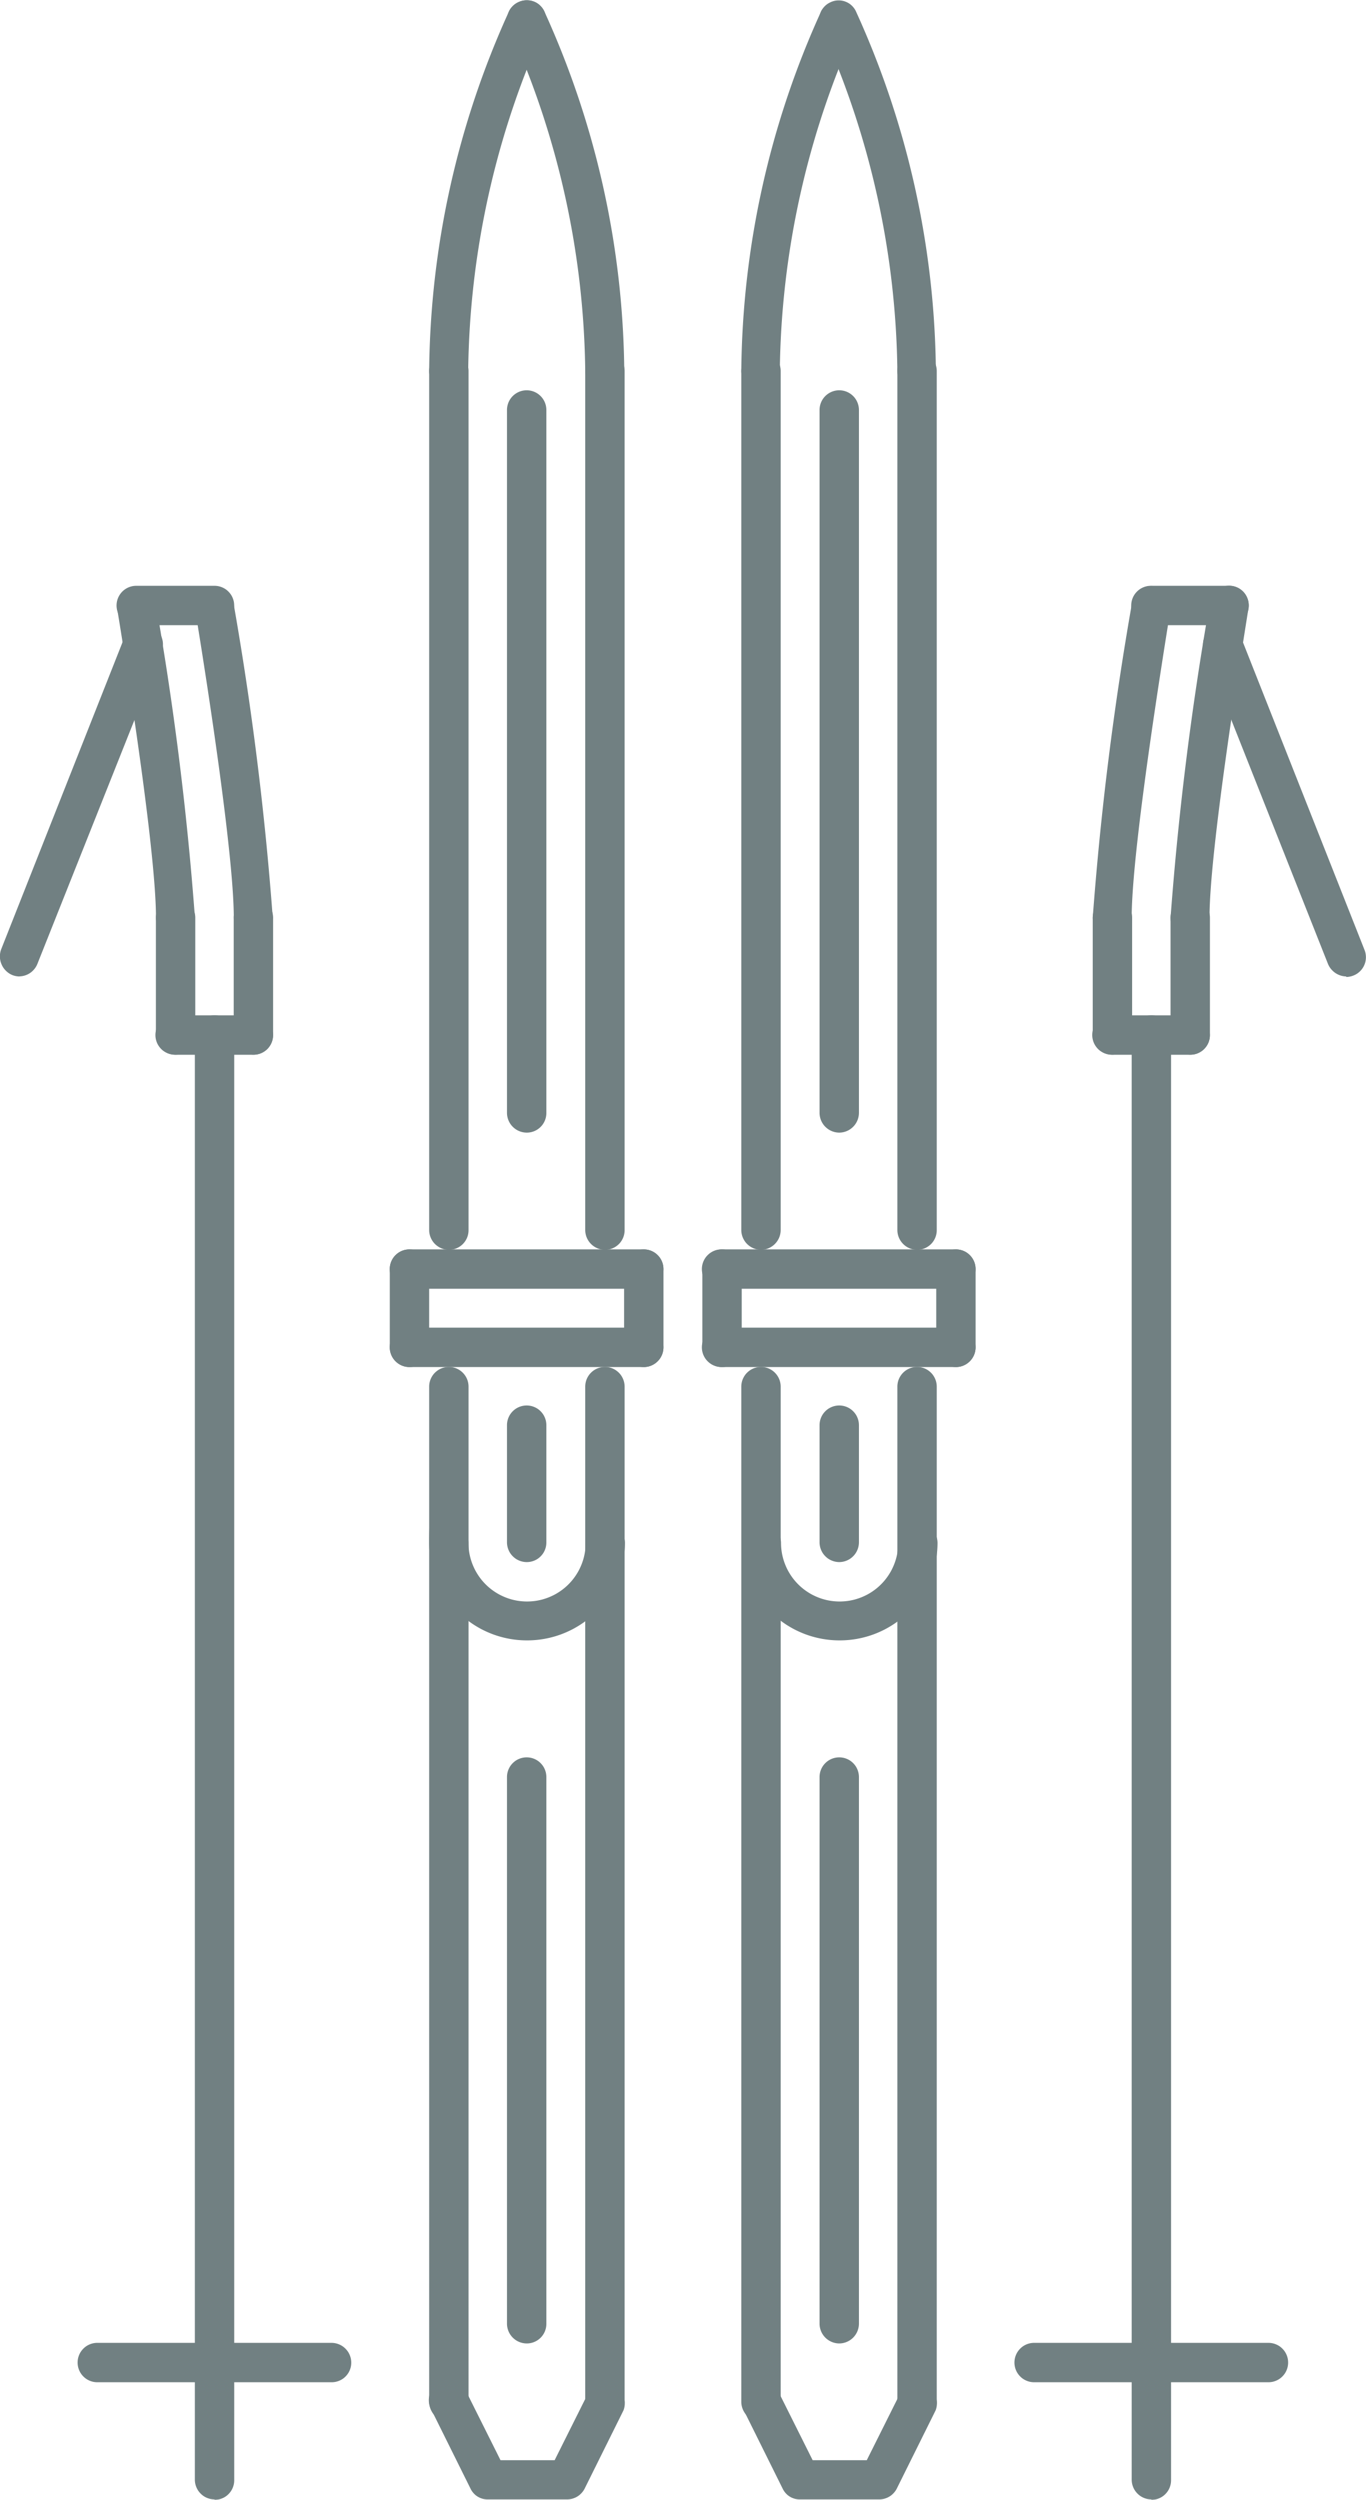 <svg xmlns="http://www.w3.org/2000/svg" width="15.851" height="28.993" viewBox="0 0 15.851 28.993">
  <g id="icon-ski" transform="translate(-0.039 0.026)" opacity="0.601">
    <path id="Path_28" data-name="Path 28" d="M35.128,202.516a.23.23,0,0,1-.228-.228v-1.36a.228.228,0,1,1,.457,0v1.36A.227.227,0,0,1,35.128,202.516Z" transform="translate(-33.052 -190.31)" fill="#122b2e"/>
    <path id="Path_29" data-name="Path 29" d="M52.528,202.516a.23.23,0,0,1-.228-.228v-1.36a.228.228,0,1,1,.457,0v1.36A.227.227,0,0,1,52.528,202.516Z" transform="translate(-49.549 -190.31)" fill="#122b2e"/>
    <path id="Path_30" data-name="Path 30" d="M20.347,524.057H17.628a.228.228,0,0,1,0-.457h2.719a.23.23,0,0,1,.228.228A.227.227,0,0,1,20.347,524.057Z" transform="translate(-16.46 -496.454)" fill="#122b2e"/>
    <path id="Path_31" data-name="Path 31" d="M44.222,135.015a.23.23,0,0,1-.228-.228c0-.877-.446-3.56-.451-3.586a.226.226,0,0,1,.446-.073,36.721,36.721,0,0,1,.457,3.658.23.23,0,0,1-.228.228h.005Z" transform="translate(-41.242 -124.169)" fill="#122b2e"/>
    <path id="Path_32" data-name="Path 32" d="M26.822,135.015a.23.23,0,0,1-.228-.228c0-.877-.446-3.56-.451-3.586a.226.226,0,0,1,.446-.073,36.723,36.723,0,0,1,.457,3.658.23.23,0,0,1-.228.228h.005Z" transform="translate(-24.745 -124.169)" fill="#122b2e"/>
    <path id="Path_33" data-name="Path 33" d="M27.236,131.357h-.908a.228.228,0,1,1,0-.457h.908a.228.228,0,1,1,0,.457Z" transform="translate(-24.708 -124.132)" fill="#122b2e"/>
    <path id="Path_34" data-name="Path 34" d="M35.936,227.357h-.908a.228.228,0,1,1,0-.457h.908a.23.23,0,0,1,.228.228A.227.227,0,0,1,35.936,227.357Z" transform="translate(-32.957 -215.15)" fill="#122b2e"/>
    <path id="Path_35" data-name="Path 35" d="M43.828,244.112a.23.23,0,0,1-.228-.228V227.128a.228.228,0,0,1,.457,0v16.761a.227.227,0,0,1-.228.228h0Z" transform="translate(-41.3 -215.15)" fill="#122b2e"/>
    <path id="Path_36" data-name="Path 36" d="M.266,143.678a.235.235,0,0,1-.083-.016.235.235,0,0,1-.13-.3l1.432-3.622a.23.23,0,0,1,.3-.13.235.235,0,0,1,.13.3L.473,143.532a.23.23,0,0,1-.213.145H.266Z" transform="translate(0 -132.379)" fill="#122b2e"/>
    <path id="Path_37" data-name="Path 37" d="M262.028,202.516a.23.23,0,0,1-.228-.228v-1.36a.228.228,0,1,1,.457,0v1.36A.227.227,0,0,1,262.028,202.516Z" transform="translate(-248.178 -190.31)" fill="#122b2e"/>
    <path id="Path_38" data-name="Path 38" d="M244.628,202.516a.23.23,0,0,1-.228-.228v-1.36a.228.228,0,1,1,.457,0v1.36A.23.23,0,0,1,244.628,202.516Z" transform="translate(-231.681 -190.31)" fill="#122b2e"/>
    <path id="Path_39" data-name="Path 39" d="M229.847,524.057h-2.719a.228.228,0,0,1,0-.457h2.719a.228.228,0,1,1,0,.457Z" transform="translate(-215.089 -496.454)" fill="#122b2e"/>
    <path id="Path_40" data-name="Path 40" d="M244.628,135.015a.23.23,0,0,1-.228-.228,36.719,36.719,0,0,1,.457-3.658.227.227,0,0,1,.259-.187.224.224,0,0,1,.187.259c0,.026-.451,2.709-.451,3.586s-.1.228-.228.228h0Z" transform="translate(-231.681 -124.169)" fill="#122b2e"/>
    <path id="Path_41" data-name="Path 41" d="M262.028,135.015a.23.23,0,0,1-.228-.228,36.724,36.724,0,0,1,.457-3.658.226.226,0,1,1,.446.073c0,.026-.451,2.709-.451,3.586s-.1.228-.228.228h.005Z" transform="translate(-248.178 -124.169)" fill="#122b2e"/>
    <path id="Path_42" data-name="Path 42" d="M254.136,131.357h-.908a.228.228,0,1,1,0-.457h.908a.23.23,0,0,1,.228.228A.227.227,0,0,1,254.136,131.357Z" transform="translate(-239.834 -124.132)" fill="#122b2e"/>
    <path id="Path_43" data-name="Path 43" d="M245.436,227.357h-.908a.228.228,0,1,1,0-.457h.908a.23.23,0,0,1,.228.228A.227.227,0,0,1,245.436,227.357Z" transform="translate(-231.586 -215.15)" fill="#122b2e"/>
    <path id="Path_44" data-name="Path 44" d="M253.328,244.112a.23.23,0,0,1-.228-.228V227.128a.228.228,0,0,1,.457,0v16.761a.227.227,0,0,1-.228.228Z" transform="translate(-239.929 -215.15)" fill="#122b2e"/>
    <path id="Path_45" data-name="Path 45" d="M270.748,143.666a.236.236,0,0,1-.213-.145L269.1,139.9a.228.228,0,1,1,.426-.166l1.432,3.622a.228.228,0,0,1-.13.3.235.235,0,0,1-.083.016Z" transform="translate(-255.086 -132.367)" fill="#122b2e"/>
    <path id="Path_46" data-name="Path 46" d="M96.228,88.92A.23.23,0,0,1,96,88.691V78.728a.228.228,0,1,1,.457,0v9.963A.227.227,0,0,1,96.228,88.92Z" transform="translate(-90.981 -74.451)" fill="#122b2e"/>
    <path id="Path_47" data-name="Path 47" d="M131.128,88.92a.23.23,0,0,1-.228-.228V78.728a.228.228,0,1,1,.457,0v9.963A.227.227,0,0,1,131.128,88.92Z" transform="translate(-124.07 -74.451)" fill="#122b2e"/>
    <path id="Path_48" data-name="Path 48" d="M96.228,4.506A.23.23,0,0,1,96,4.277,10.262,10.262,0,0,1,96.929.1a.231.231,0,0,1,.306-.1.227.227,0,0,1,.1.3,9.916,9.916,0,0,0-.882,3.975c0,2.179-.1.228-.228.228h0Z" transform="translate(-90.981 0)" fill="#122b2e"/>
    <path id="Path_49" data-name="Path 49" d="M114.565,4.559a.23.23,0,0,1-.228-.228,9.915,9.915,0,0,0-.882-3.975.22.22,0,0,1,.1-.3.227.227,0,0,1,.306.1,10.263,10.263,0,0,1,.929,4.177.23.23,0,0,1-.228.228h0Z" transform="translate(-107.507 -0.053)" fill="#122b2e"/>
    <path id="Path_50" data-name="Path 50" d="M97.617,533.694h-.908a.219.219,0,0,1-.2-.125l-.451-.908a.229.229,0,1,1,.41-.2l.389.778h.628l.389-.778a.229.229,0,0,1,.41.2l-.451.908a.23.23,0,0,1-.2.125h-.01Z" transform="translate(-91.01 -504.732)" fill="#122b2e"/>
    <path id="Path_51" data-name="Path 51" d="M90.147,297.157H87.428a.228.228,0,1,1,0-.457h2.719a.228.228,0,1,1,0,.457Z" transform="translate(-82.638 -281.328)" fill="#122b2e"/>
    <path id="Path_52" data-name="Path 52" d="M90.147,279.657H87.428a.228.228,0,0,1,0-.457h2.719a.228.228,0,0,1,0,.457Z" transform="translate(-82.638 -264.736)" fill="#122b2e"/>
    <path id="Path_53" data-name="Path 53" d="M97.131,339.509A1.134,1.134,0,0,1,96,338.378c0-.623.1-.228.228-.228a.23.23,0,0,1,.228.228.68.68,0,1,0,1.36,0c0-.374.1-.228.228-.228a.23.23,0,0,1,.228.228,1.134,1.134,0,0,1-1.131,1.131h-.01Z" transform="translate(-90.981 -320.51)" fill="#122b2e"/>
    <path id="Path_54" data-name="Path 54" d="M113.628,315.916a.23.23,0,0,1-.228-.228v-1.36a.228.228,0,1,1,.457,0v1.36A.227.227,0,0,1,113.628,315.916Z" transform="translate(-107.478 -297.825)" fill="#122b2e"/>
    <path id="Path_55" data-name="Path 55" d="M87.428,280.565a.23.23,0,0,1-.228-.228v-.908a.228.228,0,1,1,.457,0v.908A.227.227,0,0,1,87.428,280.565Z" transform="translate(-82.638 -264.736)" fill="#122b2e"/>
    <path id="Path_56" data-name="Path 56" d="M139.828,280.565a.23.23,0,0,1-.228-.228v-.908a.228.228,0,1,1,.457,0v.908A.23.23,0,0,1,139.828,280.565Z" transform="translate(-132.319 -264.736)" fill="#122b2e"/>
    <path id="Path_57" data-name="Path 57" d="M96.228,317.731A.23.23,0,0,1,96,317.5V305.728a.228.228,0,1,1,.457,0V317.5a.227.227,0,0,1-.228.228Z" transform="translate(-90.981 -289.672)" fill="#122b2e"/>
    <path id="Path_58" data-name="Path 58" d="M131.128,317.731a.23.23,0,0,1-.228-.228V305.728a.228.228,0,1,1,.457,0V317.5a.227.227,0,0,1-.228.228Z" transform="translate(-124.07 -289.672)" fill="#122b2e"/>
    <path id="Path_59" data-name="Path 59" d="M113.628,95.809a.23.23,0,0,1-.228-.228V87.428a.228.228,0,1,1,.457,0V95.58A.227.227,0,0,1,113.628,95.809Z" transform="translate(-107.478 -82.699)" fill="#122b2e"/>
    <path id="Path_60" data-name="Path 60" d="M113.628,399.5a.23.23,0,0,1-.228-.228v-6.341a.228.228,0,0,1,.457,0v6.341A.227.227,0,0,1,113.628,399.5Z" transform="translate(-107.478 -372.347)" fill="#122b2e"/>
    <path id="Path_61" data-name="Path 61" d="M166.028,88.92a.23.23,0,0,1-.228-.228V78.728a.228.228,0,1,1,.457,0v9.963A.23.23,0,0,1,166.028,88.92Z" transform="translate(-157.159 -74.451)" fill="#122b2e"/>
    <path id="Path_62" data-name="Path 62" d="M200.928,88.92a.23.23,0,0,1-.228-.228V78.728a.228.228,0,0,1,.457,0v9.963A.227.227,0,0,1,200.928,88.92Z" transform="translate(-190.248 -74.451)" fill="#122b2e"/>
    <path id="Path_63" data-name="Path 63" d="M166.028,4.506a.23.23,0,0,1-.228-.228A10.263,10.263,0,0,1,166.729.1a.225.225,0,0,1,.4.2,9.916,9.916,0,0,0-.882,3.975.23.23,0,0,1-.228.228h0Z" transform="translate(-157.159 0)" fill="#122b2e"/>
    <path id="Path_64" data-name="Path 64" d="M184.365,4.559a.23.23,0,0,1-.228-.228,9.916,9.916,0,0,0-.882-3.975.22.22,0,0,1,.1-.3.221.221,0,0,1,.3.1,10.262,10.262,0,0,1,.929,4.177.23.23,0,0,1-.228.228h0Z" transform="translate(-173.685 -0.053)" fill="#122b2e"/>
    <path id="Path_65" data-name="Path 65" d="M167.417,533.694h-.908a.219.219,0,0,1-.2-.125l-.451-.908a.229.229,0,0,1,.41-.2l.389.778h.628l.389-.778a.229.229,0,0,1,.41.2l-.451.908a.23.23,0,0,1-.2.125h-.01Z" transform="translate(-157.188 -504.732)" fill="#122b2e"/>
    <path id="Path_66" data-name="Path 66" d="M159.947,297.157h-2.719a.228.228,0,1,1,0-.457h2.719a.228.228,0,1,1,0,.457Z" transform="translate(-148.816 -281.328)" fill="#122b2e"/>
    <path id="Path_67" data-name="Path 67" d="M159.947,279.657h-2.719a.228.228,0,1,1,0-.457h2.719a.228.228,0,0,1,0,.457Z" transform="translate(-148.816 -264.736)" fill="#122b2e"/>
    <path id="Path_68" data-name="Path 68" d="M167.031,339.509a1.134,1.134,0,0,1-1.131-1.131c0-.623.1-.228.228-.228a.23.23,0,0,1,.228.228.68.68,0,1,0,1.36,0c0-.374.1-.228.228-.228a.23.23,0,0,1,.228.228,1.134,1.134,0,0,1-1.131,1.131h-.01Z" transform="translate(-157.254 -320.51)" fill="#122b2e"/>
    <path id="Path_69" data-name="Path 69" d="M183.528,315.916a.23.23,0,0,1-.228-.228v-1.36a.228.228,0,1,1,.457,0v1.36A.23.23,0,0,1,183.528,315.916Z" transform="translate(-173.751 -297.825)" fill="#122b2e"/>
    <path id="Path_70" data-name="Path 70" d="M157.328,280.565a.23.23,0,0,1-.228-.228v-.908a.228.228,0,1,1,.457,0v.908A.227.227,0,0,1,157.328,280.565Z" transform="translate(-148.911 -264.736)" fill="#122b2e"/>
    <path id="Path_71" data-name="Path 71" d="M209.628,280.565a.23.23,0,0,1-.228-.228v-.908a.228.228,0,1,1,.457,0v.908A.23.23,0,0,1,209.628,280.565Z" transform="translate(-198.497 -264.736)" fill="#122b2e"/>
    <path id="Path_72" data-name="Path 72" d="M166.028,317.731a.23.23,0,0,1-.228-.228V305.728a.228.228,0,1,1,.457,0V317.5a.23.23,0,0,1-.228.228Z" transform="translate(-157.159 -289.672)" fill="#122b2e"/>
    <path id="Path_73" data-name="Path 73" d="M200.928,317.731a.23.23,0,0,1-.228-.228V305.728a.228.228,0,1,1,.457,0V317.5a.227.227,0,0,1-.228.228Z" transform="translate(-190.248 -289.672)" fill="#122b2e"/>
    <path id="Path_74" data-name="Path 74" d="M183.528,95.809a.23.23,0,0,1-.228-.228V87.428a.228.228,0,1,1,.457,0V95.58A.23.23,0,0,1,183.528,95.809Z" transform="translate(-173.751 -82.699)" fill="#122b2e"/>
    <path id="Path_75" data-name="Path 75" d="M183.528,399.5a.23.23,0,0,1-.228-.228v-6.341a.228.228,0,0,1,.457,0v6.341A.23.23,0,0,1,183.528,399.5Z" transform="translate(-173.751 -372.347)" fill="#122b2e"/>
  </g>
</svg>
